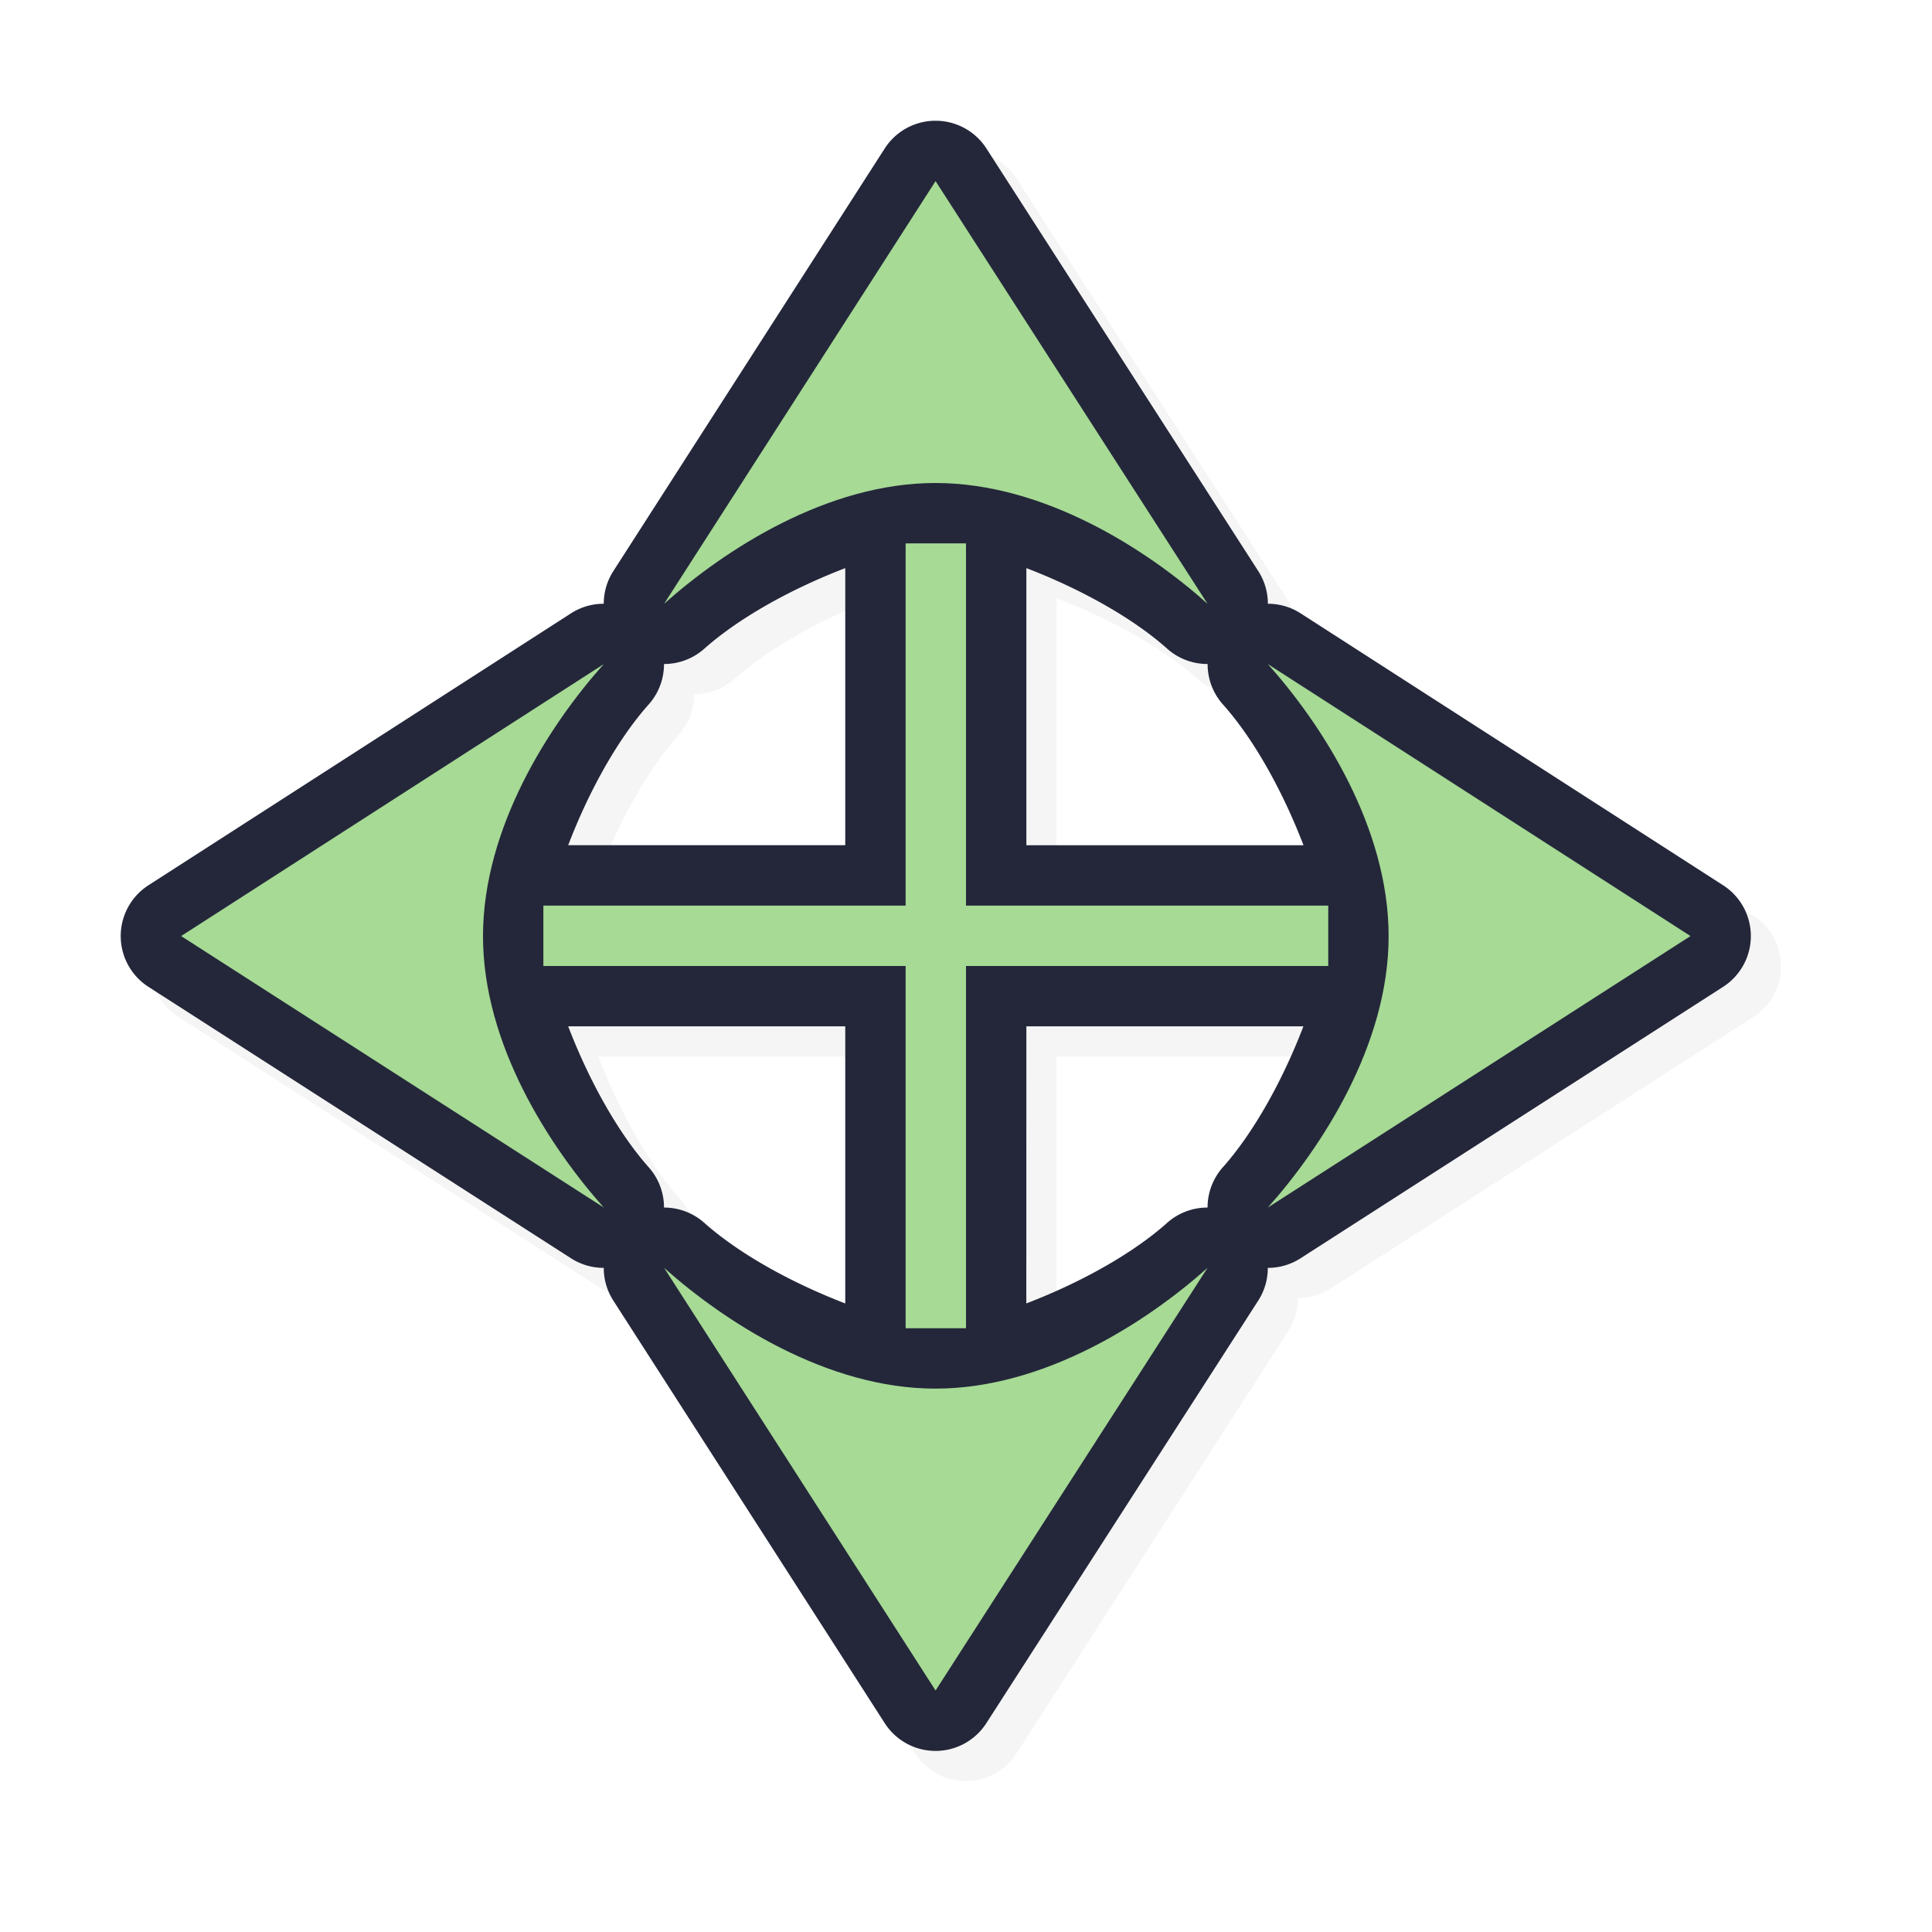<?xml version="1.0" encoding="UTF-8" standalone="no"?>
<svg
   id="svg5327"
   width="32"
   height="32"
   version="1.1"
   sodipodi:docname="fleur.svg"
   inkscape:version="1.1.2 (0a00cf5339, 2022-02-04)"
   xmlns:inkscape="http://www.inkscape.org/namespaces/inkscape"
   xmlns:sodipodi="http://sodipodi.sourceforge.net/DTD/sodipodi-0.dtd"
   xmlns="http://www.w3.org/2000/svg"
   xmlns:svg="http://www.w3.org/2000/svg">
  <sodipodi:namedview
     id="namedview21583"
     pagecolor="#ffffff"
     bordercolor="#666666"
     borderopacity="1.0"
     inkscape:pageshadow="2"
     inkscape:pageopacity="0.0"
     inkscape:pagecheckerboard="0"
     showgrid="false"
     inkscape:zoom="25.96875"
     inkscape:cx="16.019254"
     inkscape:cy="16.019254"
     inkscape:window-width="1896"
     inkscape:window-height="1020"
     inkscape:window-x="9"
     inkscape:window-y="45"
     inkscape:window-maximized="1"
     inkscape:current-layer="svg5327" />
  <defs
     id="defs5329">
    <filter
       id="filter937"
       style="color-interpolation-filters:sRGB"
       width="1.152"
       height="1.099"
       x="-.08"
       y="-.05">
      <feGaussianBlur
         id="feGaussianBlur939"
         stdDeviation=".413" />
    </filter>
    <filter
       id="filter939"
       style="color-interpolation-filters:sRGB"
       width="1.12"
       height="1.12"
       x="-.06"
       y="-.06">
      <feGaussianBlur
         id="feGaussianBlur941"
         stdDeviation=".675" />
    </filter>
    <filter
       id="filter820"
       style="color-interpolation-filters:sRGB"
       width="1.144"
       height="1.144"
       x="-0.072"
       y="-0.072">
      <feGaussianBlur
         id="feGaussianBlur822"
         stdDeviation=".81" />
    </filter>
  </defs>
  <path
     id="path893"
     style="color:#000000;font-style:normal;font-variant:normal;font-weight:normal;font-stretch:normal;font-size:medium;line-height:normal;font-family:sans-serif;font-variant-ligatures:normal;font-variant-position:normal;font-variant-caps:normal;font-variant-numeric:normal;font-variant-alternates:normal;font-feature-settings:normal;text-indent:0;text-align:start;text-decoration:none;text-decoration-line:none;text-decoration-style:solid;text-decoration-color:#000000;letter-spacing:normal;word-spacing:normal;text-transform:none;writing-mode:lr-tb;direction:ltr;text-orientation:mixed;dominant-baseline:auto;baseline-shift:baseline;text-anchor:start;white-space:normal;shape-padding:0;clip-rule:nonzero;display:inline;overflow:visible;visibility:visible;opacity:0.2;isolation:auto;mix-blend-mode:normal;color-interpolation:sRGB;color-interpolation-filters:linearRGB;solid-color:#000000;solid-opacity:1;vector-effect:none;fill:#000000;fill-opacity:1;fill-rule:nonzero;stroke:none;stroke-width:2;stroke-linecap:round;stroke-linejoin:round;stroke-miterlimit:4;stroke-dasharray:none;stroke-dashoffset:0;stroke-opacity:1;paint-order:normal;color-rendering:auto;image-rendering:auto;shape-rendering:auto;text-rendering:auto;enable-background:accumulate;filter:url(#filter820)"
     d="m 15.994,2.5 a 1,1 0 0 0 -0.84,0.459 l -4.496,7 a 1,1 0 0 0 -0.158,0.541 1,1 0 0 0 -0.541,0.158 l -6.999,4.504 a 1,1 0 0 0 0,1.684 l 6.999,4.496 a 1,1 0 0 0 0.541,0.158 1,1 0 0 0 0.158,0.541 l 4.496,7 a 1,1 0 0 0 1.683,0 l 4.504,-7 a 1,1 0 0 0 0.158,-0.541 1,1 0 0 0 0.541,-0.158 l 6.999,-4.496 a 1,1 0 0 0 0,-1.684 l -6.999,-4.504 a 1,1 0 0 0 -0.541,-0.158 1,1 0 0 0 -0.158,-0.541 L 16.838,2.959 A 1,1 0 0 0 15.994,2.5 Z m 0.002,2.849 1.65,2.566 C 17.101,7.757 16.605,7.5 15.996,7.5 15.387,7.499 14.894,7.757 14.35,7.916 Z M 14.5,9.91 V 14.499 H 9.911 C 10.257,13.594 10.738,12.734 11.246,12.166 a 1,1 0 0 0 0.252,-0.668 1,1 0 0 0 0.666,-0.252 c 0.572,-0.509 1.432,-0.989 2.336,-1.336 z m 3,0 c 0.905,0.347 1.766,0.828 2.334,1.336 a 1,1 0 0 0 0.668,0.252 1,1 0 0 0 0.252,0.668 c 0.508,0.568 0.989,1.429 1.336,2.334 H 17.5 Z M 7.917,14.353 c -0.159,0.546 -0.416,1.041 -0.416,1.65 -3.676e-4,0.609 0.257,1.102 0.416,1.646 L 5.351,16.003 Z m 16.167,0 2.566,1.65 -2.566,1.646 c 0.159,-0.545 0.416,-1.038 0.416,-1.646 -3.88e-4,-0.609 -0.257,-1.105 -0.416,-1.65 z M 9.911,17.499 h 4.589 v 4.59 c -0.903,-0.347 -1.764,-0.827 -2.336,-1.336 A 1,1 0 0 0 11.498,20.501 1,1 0 0 0 11.246,19.835 C 10.738,19.264 10.258,18.403 9.911,17.499 Z m 7.589,0 h 4.589 c -0.347,0.903 -0.827,1.764 -1.336,2.336 a 1,1 0 0 0 -0.252,0.666 1,1 0 0 0 -0.668,0.252 c -0.568,0.508 -1.429,0.989 -2.334,1.336 z m -3.15,6.584 c 0.544,0.159 1.038,0.416 1.646,0.416 0.609,-3.88e-4 1.105,-0.257 1.65,-0.416 l -1.65,2.566 z" />
  <path
     id="path889"
     style="color:#000000;font-style:normal;font-variant:normal;font-weight:normal;font-stretch:normal;font-size:medium;line-height:normal;font-family:sans-serif;font-variant-ligatures:normal;font-variant-position:normal;font-variant-caps:normal;font-variant-numeric:normal;font-variant-alternates:normal;font-feature-settings:normal;text-indent:0;text-align:start;text-decoration:none;text-decoration-line:none;text-decoration-style:solid;text-decoration-color:#000000;letter-spacing:normal;word-spacing:normal;text-transform:none;writing-mode:lr-tb;direction:ltr;text-orientation:mixed;dominant-baseline:auto;baseline-shift:baseline;text-anchor:start;white-space:normal;shape-padding:0;clip-rule:nonzero;display:inline;overflow:visible;visibility:visible;opacity:1;isolation:auto;mix-blend-mode:normal;color-interpolation:sRGB;color-interpolation-filters:linearRGB;solid-color:#000000;solid-opacity:1;vector-effect:none;fill:#24273A;fill-opacity:1;fill-rule:nonzero;stroke:none;stroke-width:2;stroke-linecap:round;stroke-linejoin:round;stroke-miterlimit:4;stroke-dasharray:none;stroke-dashoffset:0;stroke-opacity:1;paint-order:normal;color-rendering:auto;image-rendering:auto;shape-rendering:auto;text-rendering:auto;enable-background:accumulate"
     d="M 15.494,2 A 1,1 0 0 0 14.654,2.459 L 10.159,9.459 A 1,1 0 0 0 10,10 1,1 0 0 0 9.459,10.158 l -6.999,4.504 a 1,1 0 0 0 0,1.684 l 6.999,4.496 a 1,1 0 0 0 0.541,0.158 1,1 0 0 0 0.158,0.541 l 4.496,7 a 1,1 0 0 0 1.683,0 l 4.504,-7 a 1,1 0 0 0 0.158,-0.541 1,1 0 0 0 0.541,-0.158 l 6.999,-4.496 a 1,1 0 0 0 0,-1.684 L 21.541,10.158 A 1,1 0 0 0 21,10 1,1 0 0 0 20.841,9.459 L 16.338,2.459 A 1,1 0 0 0 15.494,2 Z m 0.002,2.849 1.65,2.566 C 16.601,7.257 16.105,7 15.496,7 14.887,6.999 14.394,7.257 13.85,7.416 Z M 14,9.41 V 13.999 H 9.411 C 9.757,13.094 10.238,12.234 10.746,11.666 a 1,1 0 0 0 0.252,-0.668 1,1 0 0 0 0.666,-0.252 c 0.572,-0.509 1.432,-0.989 2.336,-1.336 z m 3,0 c 0.905,0.347 1.766,0.828 2.334,1.336 a 1,1 0 0 0 0.668,0.252 1,1 0 0 0 0.252,0.668 c 0.508,0.568 0.989,1.429 1.336,2.334 H 17 Z M 7.417,13.853 c -0.159,0.546 -0.416,1.041 -0.416,1.65 -3.676e-4,0.609 0.257,1.102 0.416,1.646 L 4.851,15.503 Z m 16.167,0 2.566,1.65 -2.566,1.646 c 0.159,-0.545 0.416,-1.038 0.416,-1.646 -3.88e-4,-0.609 -0.257,-1.105 -0.416,-1.65 z M 9.411,16.999 h 4.589 v 4.59 c -0.903,-0.347 -1.764,-0.827 -2.336,-1.336 A 1,1 0 0 0 10.998,20.001 1,1 0 0 0 10.746,19.335 C 10.238,18.764 9.758,17.903 9.411,16.999 Z m 7.589,0 h 4.589 c -0.347,0.903 -0.827,1.764 -1.336,2.336 a 1,1 0 0 0 -0.252,0.666 1,1 0 0 0 -0.668,0.252 c -0.568,0.508 -1.429,0.989 -2.334,1.336 z m -3.15,6.584 c 0.544,0.159 1.038,0.416 1.646,0.416 0.609,-3.88e-4 1.105,-0.257 1.65,-0.416 l -1.65,2.566 z" />
  <path
     id="path819"
     style="opacity:1;fill:#A6DA95;fill-opacity:1;stroke:none;stroke-width:0;stroke-linecap:round;stroke-linejoin:round;stroke-miterlimit:4;stroke-dasharray:none;stroke-dashoffset:0;stroke-opacity:1;paint-order:normal"
     d="M 15.496 3 L 11 10 C 11.997 9.112 13.693 7.999 15.496 8 C 17.3 8.001 19.002 9.107 20 10 L 15.496 3 z M 15 9 L 15 15 L 9 15 L 9 16 L 15 16 L 15 22 L 16 22 L 16 16 L 22 16 L 22 15 L 16 15 L 16 9 L 15 9 z M 10 11 L 3 15.504 L 10 20 C 9.112 19.003 7.999 17.307 8 15.504 C 8.001 13.7 9.107 11.998 10 11 z M 21 11 C 21.893 11.998 22.999 13.7 23 15.504 C 23.001 17.307 21.888 19.003 21 20 L 28 15.504 L 21 11 z M 11 21 L 15.496 28 L 20 21 C 19.002 21.893 17.3 22.999 15.496 23 C 13.693 23.001 11.997 21.888 11 21 z" />
</svg>
